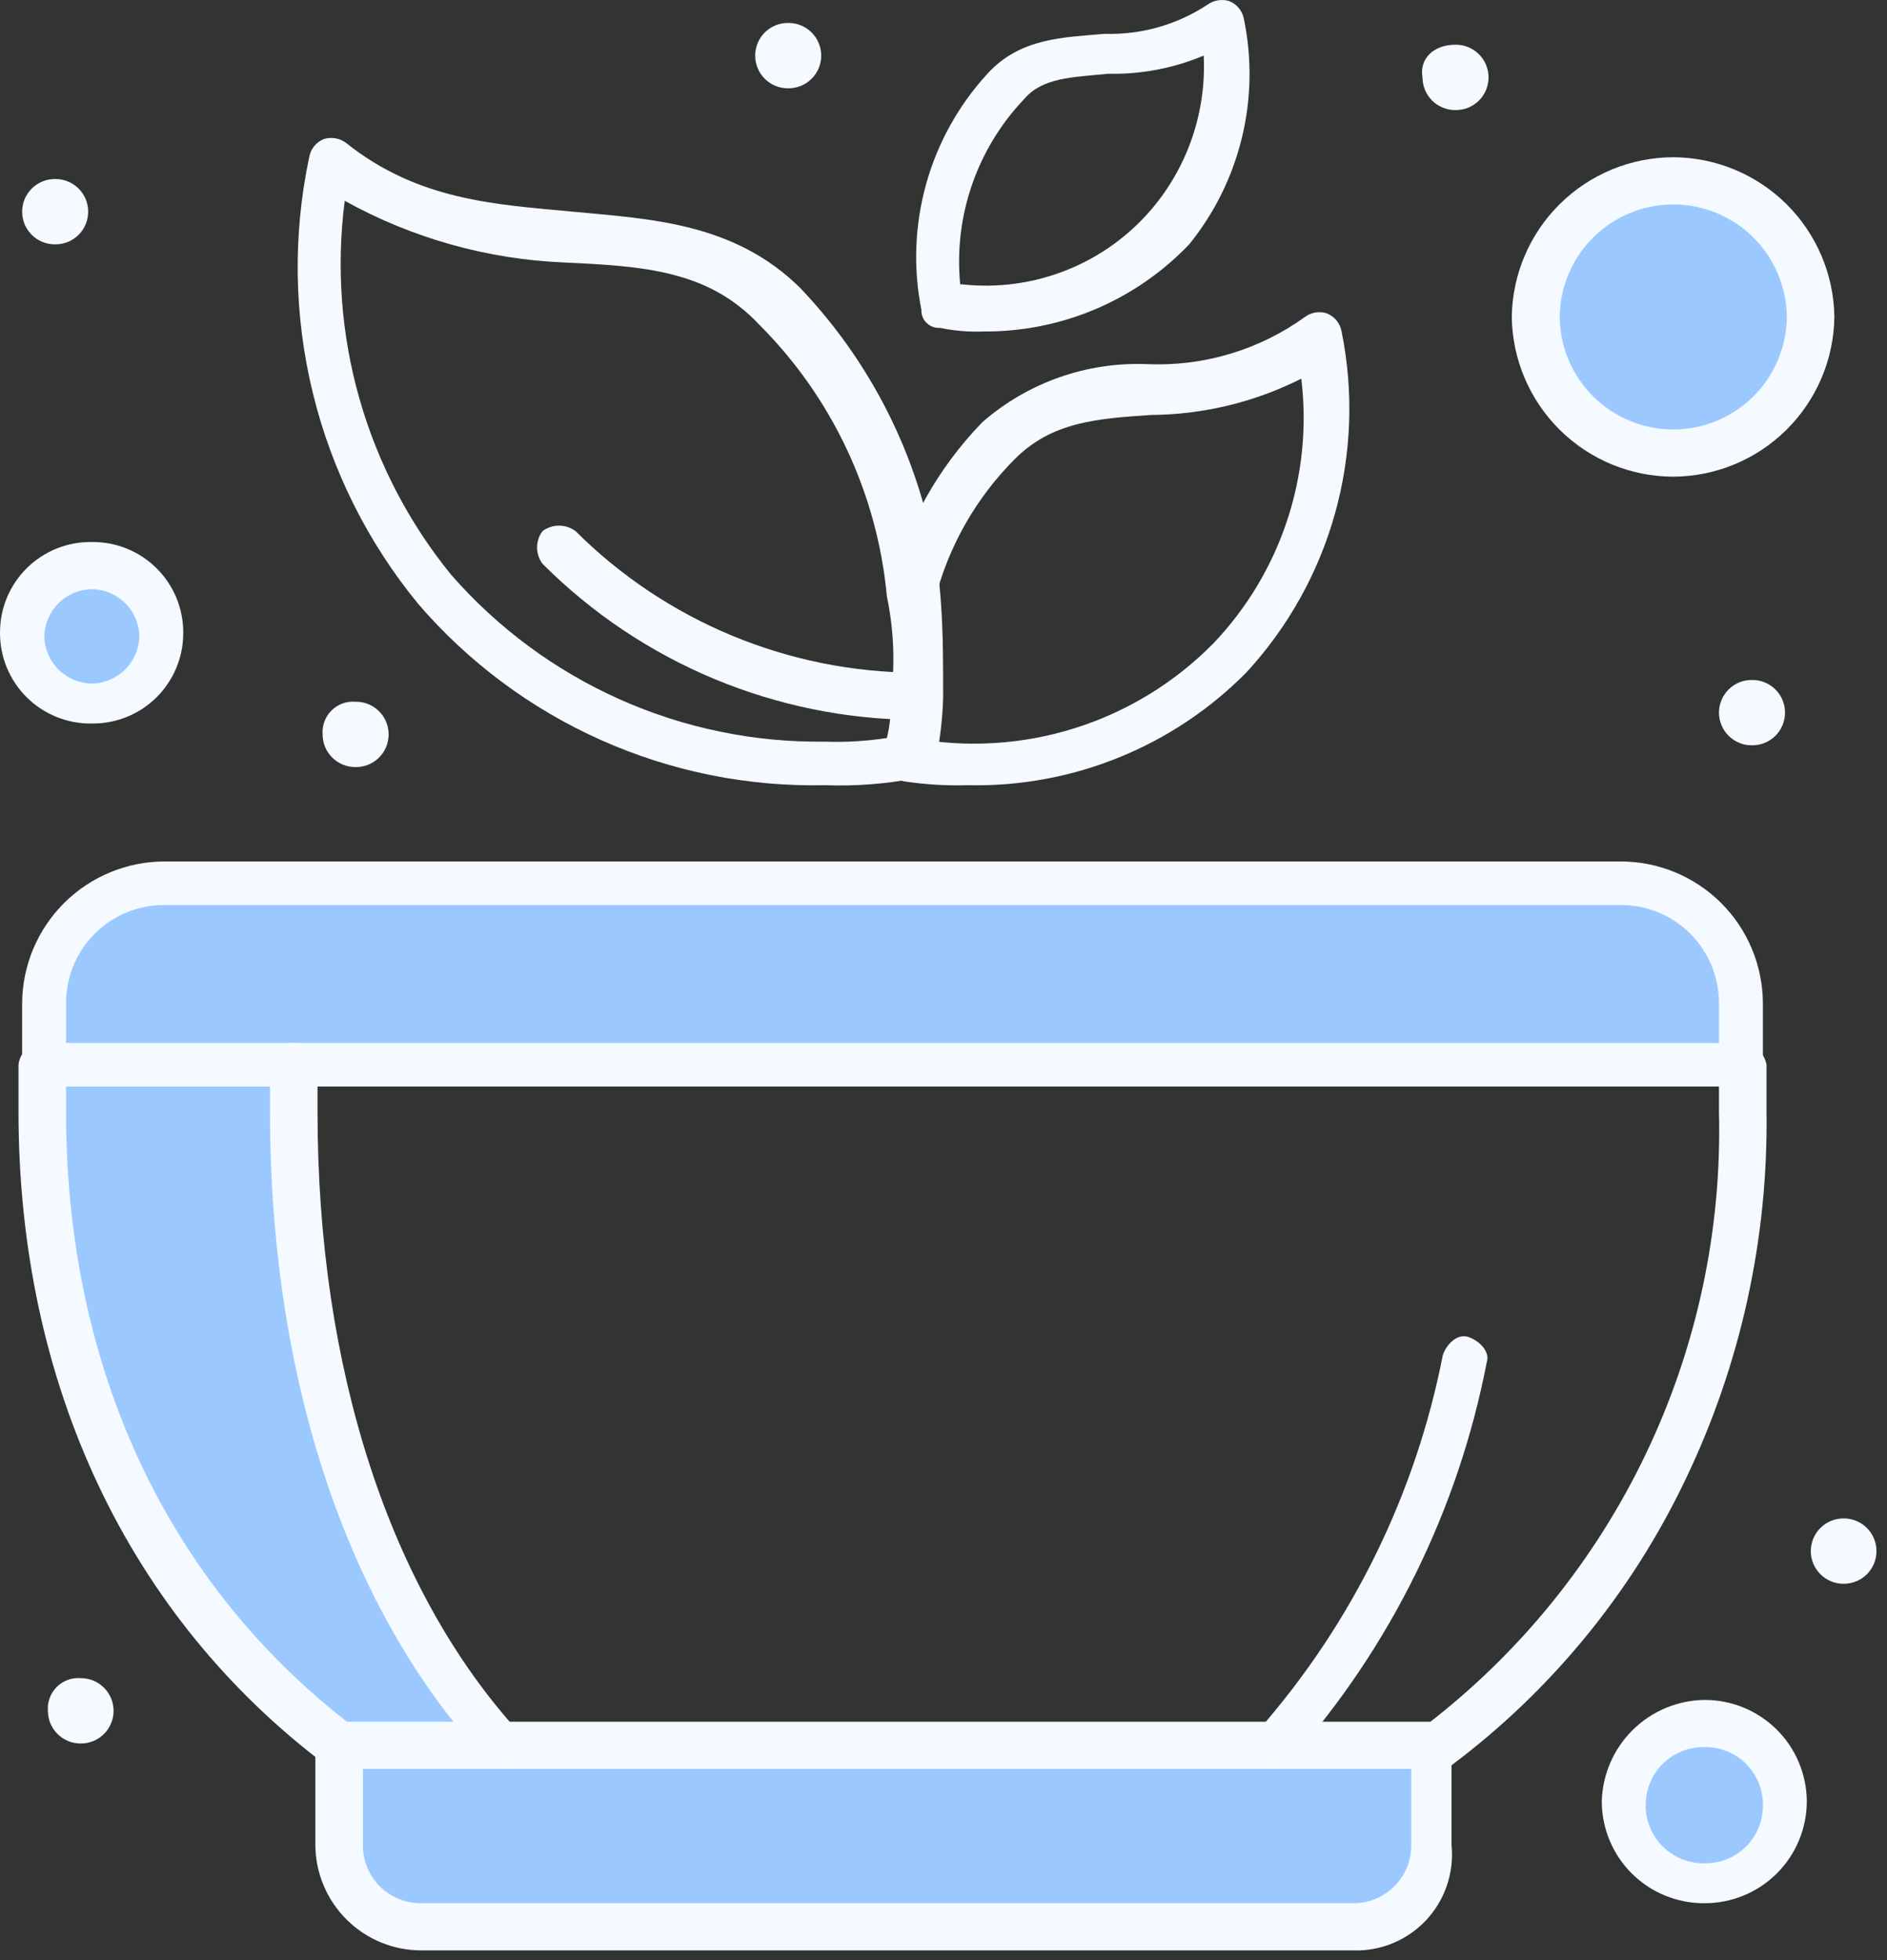 <svg xmlns="http://www.w3.org/2000/svg" width="52" height="54" viewBox="0 0 52 54" fill="none"><rect x="0" y="0" width="52" height="54" fill="#333333" stroke="none"/><path d="M47.98 29.332H1.22V27.632C1.23 26.755 1.586 25.917 2.209 25.3C2.832 24.682 3.673 24.335 4.55 24.332H44.64C45.518 24.335 46.36 24.682 46.985 25.299C47.61 25.916 47.967 26.754 47.98 27.632V29.332Z" fill="#9BC9FF"></path><path d="M46.11 4.932C46.612 4.93 47.109 5.026 47.573 5.215C48.038 5.405 48.461 5.684 48.817 6.037C49.174 6.39 49.457 6.809 49.652 7.272C49.846 7.734 49.947 8.231 49.95 8.732C49.947 9.234 49.846 9.73 49.652 10.193C49.457 10.655 49.174 11.075 48.817 11.428C48.461 11.78 48.038 12.059 47.573 12.249C47.109 12.439 46.612 12.535 46.11 12.532C45.608 12.535 45.111 12.439 44.647 12.249C44.182 12.059 43.76 11.78 43.403 11.428C43.046 11.075 42.763 10.655 42.569 10.193C42.374 9.73 42.273 9.234 42.27 8.732C42.273 8.231 42.374 7.734 42.569 7.272C42.763 6.809 43.046 6.39 43.403 6.037C43.76 5.684 44.182 5.405 44.647 5.215C45.111 5.026 45.608 4.93 46.11 4.932Z" fill="#9BC9FF"></path><path d="M2.53 15.632C2.781 15.631 3.029 15.679 3.262 15.774C3.494 15.869 3.705 16.008 3.884 16.185C4.062 16.361 4.204 16.571 4.301 16.802C4.398 17.033 4.449 17.281 4.45 17.532C4.449 17.783 4.398 18.031 4.301 18.262C4.204 18.494 4.062 18.703 3.884 18.88C3.705 19.056 3.494 19.196 3.262 19.291C3.029 19.385 2.781 19.433 2.53 19.432C2.279 19.433 2.031 19.385 1.798 19.291C1.566 19.196 1.355 19.056 1.177 18.88C0.998 18.703 0.856 18.494 0.759 18.262C0.662 18.031 0.611 17.783 0.61 17.532C0.603 17.279 0.648 17.027 0.742 16.792C0.837 16.557 0.978 16.344 1.158 16.166C1.338 15.988 1.553 15.848 1.789 15.757C2.025 15.665 2.277 15.623 2.53 15.632Z" fill="#9BC9FF"></path><path d="M46.97 47.432C47.554 47.435 48.115 47.667 48.53 48.078C48.945 48.49 49.182 49.048 49.19 49.632C49.182 50.217 48.945 50.775 48.53 51.186C48.115 51.598 47.554 51.83 46.97 51.832C46.384 51.832 45.821 51.601 45.404 51.19C44.986 50.778 44.748 50.218 44.74 49.632C44.748 49.046 44.986 48.486 45.404 48.075C45.821 47.663 46.384 47.432 46.97 47.432Z" fill="#9BC9FF"></path><path d="M13.94 48.132H9.4C3.94 44.032 1.22 37.732 1.22 30.632V29.332H8.22V30.632C8.18 37.632 10.11 43.932 13.94 48.132Z" fill="#9BC9FF"></path><path d="M39.49 48.132V50.832C39.486 51.427 39.252 51.998 38.839 52.426C38.426 52.854 37.864 53.107 37.27 53.132H11.62C11.323 53.128 11.029 53.066 10.757 52.948C10.484 52.83 10.237 52.659 10.031 52.445C9.824 52.231 9.662 51.978 9.554 51.702C9.446 51.425 9.393 51.129 9.4 50.832V48.032H39.49V48.132Z" fill="#9BC9FF"></path><path d="M50.8 41.832C50.919 41.831 51.037 41.853 51.148 41.898C51.258 41.942 51.358 42.008 51.443 42.092C51.528 42.176 51.595 42.276 51.641 42.385C51.686 42.495 51.71 42.613 51.71 42.732C51.71 42.851 51.686 42.969 51.641 43.079C51.595 43.189 51.528 43.288 51.443 43.372C51.358 43.456 51.258 43.522 51.148 43.566C51.037 43.611 50.919 43.633 50.8 43.632C50.561 43.632 50.332 43.537 50.164 43.368C49.995 43.2 49.9 42.971 49.9 42.732C49.9 42.493 49.995 42.264 50.164 42.096C50.332 41.927 50.561 41.832 50.8 41.832Z" fill="#F4FAFF"></path><path d="M48.28 18.733C48.399 18.731 48.517 18.753 48.627 18.798C48.738 18.843 48.838 18.909 48.923 18.992C49.008 19.076 49.075 19.176 49.121 19.286C49.166 19.396 49.19 19.513 49.19 19.633C49.19 19.752 49.166 19.869 49.121 19.979C49.075 20.089 49.008 20.189 48.923 20.273C48.838 20.356 48.738 20.422 48.627 20.467C48.517 20.512 48.399 20.534 48.28 20.532C48.161 20.534 48.043 20.512 47.932 20.467C47.822 20.422 47.722 20.356 47.637 20.273C47.553 20.189 47.485 20.089 47.44 19.979C47.394 19.869 47.37 19.752 47.37 19.633C47.37 19.513 47.394 19.396 47.44 19.286C47.485 19.176 47.553 19.076 47.637 18.992C47.722 18.909 47.822 18.843 47.932 18.798C48.043 18.753 48.161 18.731 48.28 18.733Z" fill="#F4FAFF"></path><path d="M40.11 1.232C40.229 1.231 40.347 1.253 40.458 1.298C40.568 1.343 40.668 1.409 40.753 1.493C40.837 1.576 40.905 1.676 40.951 1.786C40.996 1.896 41.02 2.013 41.02 2.132C41.02 2.252 40.996 2.369 40.951 2.479C40.905 2.589 40.837 2.689 40.753 2.772C40.668 2.856 40.568 2.922 40.458 2.967C40.347 3.011 40.229 3.034 40.11 3.033C39.991 3.034 39.873 3.011 39.763 2.967C39.652 2.922 39.552 2.856 39.467 2.772C39.383 2.689 39.315 2.589 39.27 2.479C39.224 2.369 39.2 2.252 39.2 2.132C39.11 1.632 39.49 1.232 40.11 1.232Z" fill="#F4FAFF"></path><path d="M21.72 0.632C21.839 0.631 21.957 0.653 22.067 0.698C22.178 0.743 22.278 0.809 22.363 0.892C22.448 0.976 22.515 1.076 22.561 1.186C22.606 1.296 22.63 1.413 22.63 1.532C22.63 1.651 22.606 1.769 22.561 1.879C22.515 1.989 22.448 2.089 22.363 2.172C22.278 2.256 22.178 2.322 22.067 2.367C21.957 2.411 21.839 2.434 21.72 2.432C21.601 2.434 21.483 2.411 21.372 2.367C21.262 2.322 21.162 2.256 21.077 2.172C20.992 2.089 20.925 1.989 20.88 1.879C20.834 1.769 20.81 1.651 20.81 1.532C20.81 1.413 20.834 1.296 20.88 1.186C20.925 1.076 20.992 0.976 21.077 0.892C21.162 0.809 21.262 0.743 21.372 0.698C21.483 0.653 21.601 0.631 21.72 0.632Z" fill="#F4FAFF"></path><path d="M9.8 19.332C9.919 19.331 10.037 19.353 10.148 19.398C10.258 19.442 10.358 19.509 10.443 19.592C10.527 19.676 10.595 19.776 10.641 19.886C10.686 19.995 10.71 20.113 10.71 20.232C10.71 20.351 10.686 20.469 10.641 20.579C10.595 20.689 10.527 20.788 10.443 20.872C10.358 20.956 10.258 21.022 10.148 21.067C10.037 21.111 9.919 21.134 9.8 21.132C9.681 21.134 9.563 21.111 9.453 21.067C9.342 21.022 9.242 20.956 9.157 20.872C9.072 20.788 9.005 20.689 8.959 20.579C8.914 20.469 8.89 20.351 8.89 20.232C8.881 20.111 8.898 19.989 8.941 19.875C8.983 19.761 9.05 19.657 9.137 19.572C9.224 19.486 9.328 19.421 9.442 19.379C9.557 19.338 9.679 19.322 9.8 19.332Z" fill="#F4FAFF"></path><path d="M2.23 46.232C2.469 46.232 2.698 46.327 2.866 46.496C3.035 46.664 3.13 46.893 3.13 47.132C3.13 47.371 3.035 47.6 2.866 47.769C2.698 47.937 2.469 48.032 2.23 48.032C2.111 48.033 1.993 48.011 1.883 47.967C1.772 47.922 1.672 47.856 1.587 47.772C1.503 47.688 1.435 47.589 1.389 47.479C1.344 47.369 1.32 47.251 1.32 47.132C1.311 47.011 1.328 46.889 1.371 46.775C1.413 46.661 1.48 46.557 1.567 46.472C1.653 46.386 1.758 46.32 1.872 46.279C1.987 46.238 2.109 46.222 2.23 46.232Z" fill="#F4FAFF"></path><path d="M1.52 4.932C1.639 4.931 1.757 4.953 1.867 4.998C1.978 5.042 2.078 5.109 2.163 5.192C2.248 5.276 2.315 5.376 2.361 5.485C2.406 5.595 2.43 5.713 2.43 5.832C2.43 5.951 2.406 6.069 2.361 6.179C2.315 6.289 2.248 6.388 2.163 6.472C2.078 6.556 1.978 6.622 1.867 6.667C1.757 6.711 1.639 6.733 1.52 6.732C1.401 6.733 1.283 6.711 1.173 6.667C1.062 6.622 0.962 6.556 0.877 6.472C0.793 6.388 0.725 6.289 0.679 6.179C0.634 6.069 0.61 5.951 0.61 5.832C0.61 5.713 0.634 5.595 0.679 5.485C0.725 5.376 0.793 5.276 0.877 5.192C0.962 5.109 1.062 5.042 1.173 4.998C1.283 4.953 1.401 4.931 1.52 4.932Z" fill="#F4FAFF"></path><path d="M39.59 48.732C39.511 48.735 39.431 48.722 39.357 48.692C39.283 48.663 39.216 48.619 39.16 48.563C39.103 48.507 39.059 48.439 39.03 48.365C39.001 48.291 38.987 48.212 38.99 48.132C38.987 48.015 39.012 47.899 39.065 47.795C39.117 47.69 39.194 47.6 39.29 47.532C41.874 45.552 43.952 42.988 45.356 40.051C46.761 37.114 47.451 33.887 47.37 30.632V29.432C47.375 29.263 47.438 29.101 47.549 28.973C47.661 28.845 47.813 28.76 47.98 28.732C48.148 28.737 48.309 28.799 48.437 28.908C48.564 29.017 48.65 29.167 48.68 29.332V30.632C48.727 34.125 47.968 37.581 46.46 40.732C44.979 43.85 42.762 46.562 40 48.632C39.8 48.632 39.69 48.732 39.59 48.732Z" fill="#F4FAFF"></path><path d="M9.4 48.732C9.256 48.747 9.111 48.712 8.99 48.632C3.54 44.532 0.51 38.132 0.51 30.632V29.332C0.528 29.16 0.612 29.001 0.744 28.889C0.876 28.777 1.047 28.721 1.22 28.732C1.391 28.75 1.548 28.833 1.66 28.963C1.771 29.093 1.829 29.261 1.82 29.432V30.632C1.82 37.732 4.65 43.732 9.82 47.632C9.887 47.684 9.943 47.749 9.984 47.822C10.025 47.896 10.052 47.977 10.061 48.061C10.07 48.145 10.062 48.23 10.038 48.311C10.014 48.392 9.974 48.467 9.92 48.532C9.778 48.663 9.592 48.734 9.4 48.732Z" fill="#F4FAFF"></path><path d="M13.94 48.732C13.74 48.732 13.64 48.632 13.44 48.532C9.6 44.432 7.44 38.032 7.44 30.632V29.332C7.458 29.162 7.54 29.004 7.67 28.893C7.801 28.781 7.969 28.724 8.14 28.732C8.312 28.748 8.472 28.829 8.586 28.959C8.7 29.09 8.758 29.259 8.75 29.432V30.632C8.75 37.732 10.75 43.832 14.31 47.732C14.407 47.862 14.46 48.02 14.46 48.182C14.46 48.345 14.407 48.502 14.31 48.632C14.24 48.632 14.04 48.732 13.94 48.732Z" fill="#F4FAFF"></path><path d="M35.11 48.732C35.033 48.731 34.957 48.712 34.887 48.677C34.818 48.643 34.758 48.593 34.71 48.532C34.638 48.481 34.579 48.414 34.538 48.336C34.498 48.257 34.476 48.17 34.476 48.082C34.476 47.994 34.498 47.907 34.538 47.829C34.579 47.75 34.638 47.683 34.71 47.632C37.271 44.703 39.013 41.15 39.76 37.332C39.86 37.032 40.16 36.732 40.46 36.832C40.76 36.932 41.07 37.232 40.97 37.532C40.186 41.578 38.336 45.341 35.61 48.432C35.481 48.584 35.305 48.69 35.11 48.732Z" fill="#F4FAFF"></path><path d="M37.27 53.732H11.62C10.847 53.735 10.105 53.431 9.556 52.888C9.007 52.344 8.695 51.605 8.69 50.832V48.032C8.702 47.875 8.77 47.728 8.882 47.618C8.995 47.507 9.143 47.441 9.3 47.432H39.39C39.547 47.441 39.696 47.507 39.808 47.618C39.92 47.728 39.988 47.875 40 48.032V50.832C40.038 51.208 39.994 51.587 39.872 51.944C39.751 52.302 39.554 52.629 39.295 52.904C39.037 53.178 38.722 53.395 38.373 53.538C38.023 53.681 37.647 53.747 37.27 53.732ZM10 48.732V50.832C9.999 51.044 10.04 51.255 10.121 51.451C10.202 51.647 10.322 51.825 10.473 51.974C10.624 52.123 10.803 52.24 11 52.319C11.197 52.398 11.408 52.436 11.62 52.432H37.27C37.482 52.436 37.693 52.398 37.89 52.319C38.087 52.24 38.266 52.123 38.417 51.974C38.568 51.825 38.688 51.647 38.769 51.451C38.85 51.255 38.891 51.044 38.89 50.832V48.732H10Z" fill="#F4FAFF"></path><path d="M47.98 29.933H1.22C1.063 29.923 0.915 29.857 0.802 29.747C0.69 29.637 0.622 29.489 0.61 29.332V27.633C0.618 26.594 1.037 25.6 1.775 24.869C2.514 24.139 3.511 23.73 4.55 23.733H44.64C45.155 23.73 45.665 23.829 46.142 24.023C46.618 24.218 47.052 24.504 47.418 24.866C47.784 25.229 48.075 25.659 48.274 26.134C48.473 26.608 48.577 27.118 48.58 27.633V29.332C48.569 29.488 48.502 29.634 48.391 29.744C48.281 29.854 48.135 29.921 47.98 29.933ZM1.92 28.733H47.37V27.633C47.37 27.275 47.299 26.922 47.162 26.592C47.024 26.263 46.822 25.964 46.569 25.713C46.315 25.462 46.014 25.263 45.682 25.129C45.351 24.995 44.997 24.928 44.64 24.933H4.55C4.193 24.928 3.839 24.995 3.508 25.129C3.177 25.263 2.875 25.462 2.621 25.713C2.367 25.964 2.166 26.263 2.028 26.592C1.891 26.922 1.82 27.275 1.82 27.633V28.733H1.92Z" fill="#F4FAFF"></path><path d="M46.97 52.432C46.6 52.435 46.233 52.364 45.891 52.225C45.548 52.086 45.237 51.88 44.974 51.62C44.711 51.359 44.502 51.05 44.359 50.709C44.216 50.368 44.141 50.002 44.14 49.632C44.158 48.89 44.463 48.184 44.991 47.662C45.518 47.139 46.228 46.842 46.97 46.832C47.339 46.831 47.705 46.902 48.046 47.042C48.388 47.182 48.698 47.388 48.96 47.648C49.222 47.908 49.43 48.217 49.572 48.557C49.715 48.898 49.789 49.263 49.79 49.632C49.789 50.001 49.715 50.366 49.572 50.707C49.43 51.047 49.222 51.356 48.96 51.616C48.698 51.876 48.388 52.082 48.046 52.222C47.705 52.362 47.339 52.433 46.97 52.432ZM46.97 48.132C46.758 48.128 46.547 48.166 46.35 48.245C46.153 48.324 45.974 48.441 45.823 48.59C45.672 48.74 45.552 48.917 45.471 49.114C45.39 49.309 45.349 49.52 45.35 49.732C45.349 49.944 45.39 50.155 45.471 50.351C45.552 50.547 45.672 50.724 45.823 50.874C45.974 51.023 46.153 51.14 46.35 51.219C46.547 51.298 46.758 51.336 46.97 51.332C47.182 51.336 47.392 51.297 47.589 51.219C47.785 51.14 47.964 51.022 48.114 50.873C48.264 50.724 48.383 50.546 48.463 50.35C48.543 50.154 48.583 49.944 48.58 49.732C48.583 49.52 48.543 49.31 48.463 49.114C48.383 48.918 48.264 48.74 48.114 48.591C47.964 48.442 47.785 48.324 47.589 48.245C47.392 48.167 47.182 48.128 46.97 48.132Z" fill="#F4FAFF"></path><path d="M25.25 19.832C21.384 19.813 17.682 18.268 14.95 15.532C14.853 15.402 14.8 15.245 14.8 15.082C14.8 14.92 14.853 14.762 14.95 14.632C15.081 14.534 15.241 14.481 15.405 14.481C15.569 14.481 15.729 14.534 15.86 14.632C18.354 17.119 21.728 18.521 25.25 18.532C25.407 18.541 25.555 18.607 25.668 18.718C25.78 18.828 25.848 18.975 25.86 19.132C25.868 19.305 25.81 19.474 25.696 19.605C25.582 19.735 25.422 19.817 25.25 19.832Z" fill="#F4FAFF"></path><path d="M26.67 21.632C26.095 21.649 25.519 21.615 24.95 21.532C24.869 21.523 24.791 21.497 24.721 21.456C24.651 21.415 24.59 21.36 24.542 21.294C24.494 21.228 24.46 21.153 24.443 21.074C24.425 20.994 24.424 20.912 24.44 20.832C24.452 20.752 24.48 20.675 24.523 20.606C24.565 20.537 24.622 20.477 24.688 20.43C24.754 20.384 24.829 20.351 24.909 20.334C24.988 20.317 25.07 20.317 25.15 20.332C26.638 20.608 28.17 20.516 29.613 20.062C31.057 19.609 32.367 18.809 33.43 17.732C34.349 16.771 35.044 15.617 35.464 14.355C35.885 13.093 36.02 11.753 35.86 10.432C34.575 11.08 33.159 11.422 31.72 11.432C30.2 11.532 28.99 11.632 27.98 12.632C26.9 13.707 26.132 15.055 25.76 16.532C25.705 16.693 25.589 16.825 25.438 16.9C25.286 16.975 25.11 16.986 24.95 16.932C24.87 16.907 24.796 16.867 24.733 16.813C24.669 16.759 24.617 16.692 24.58 16.617C24.542 16.543 24.52 16.461 24.515 16.378C24.51 16.295 24.522 16.211 24.55 16.132C24.982 14.438 25.851 12.886 27.07 11.632C28.326 10.536 29.954 9.963 31.62 10.032C33.172 10.098 34.7 9.64 35.96 8.732C36.045 8.669 36.143 8.626 36.248 8.609C36.352 8.592 36.459 8.6 36.56 8.632C36.666 8.673 36.759 8.741 36.831 8.829C36.902 8.916 36.95 9.021 36.97 9.132C37.308 10.795 37.245 12.515 36.788 14.149C36.331 15.784 35.492 17.286 34.34 18.532C33.339 19.543 32.143 20.339 30.824 20.872C29.506 21.405 28.092 21.664 26.67 21.632Z" fill="#F4FAFF"></path><path d="M27.11 9.132C26.704 9.148 26.298 9.115 25.9 9.032C25.833 9.037 25.765 9.027 25.702 9.003C25.639 8.98 25.582 8.943 25.534 8.896C25.485 8.849 25.448 8.792 25.423 8.729C25.398 8.667 25.387 8.6 25.39 8.532C25.161 7.382 25.207 6.194 25.523 5.065C25.839 3.935 26.417 2.896 27.21 2.032C28.12 1.032 29.33 1.032 30.44 0.932C31.443 0.963 32.431 0.684 33.27 0.132C33.357 0.069 33.457 0.026 33.563 0.009C33.669 -0.008 33.778 -0 33.88 0.032C33.984 0.075 34.075 0.143 34.145 0.231C34.215 0.318 34.261 0.422 34.28 0.532C34.503 1.613 34.483 2.73 34.221 3.802C33.96 4.874 33.465 5.875 32.77 6.732C32.04 7.497 31.161 8.104 30.188 8.517C29.215 8.929 28.167 9.139 27.11 9.132ZM26.5 7.832C27.482 7.942 28.476 7.808 29.393 7.442C30.311 7.076 31.124 6.488 31.76 5.732C32.742 4.56 33.246 3.06 33.17 1.532C32.338 1.881 31.442 2.052 30.54 2.032C29.54 2.132 28.73 2.132 28.22 2.732C27.578 3.406 27.089 4.211 26.785 5.091C26.481 5.971 26.37 6.906 26.46 7.832H26.5Z" fill="#F4FAFF"></path><path d="M22.73 21.632C20.608 21.678 18.503 21.254 16.564 20.389C14.626 19.525 12.903 18.242 11.52 16.632C10.13 14.938 9.139 12.953 8.62 10.824C8.1 8.695 8.066 6.476 8.52 4.332C8.539 4.222 8.585 4.118 8.655 4.03C8.725 3.943 8.816 3.875 8.92 3.832C9.022 3.799 9.131 3.791 9.237 3.809C9.343 3.826 9.443 3.868 9.53 3.932C11.53 5.532 13.67 5.632 15.79 5.832C17.91 6.032 20.23 6.132 22.05 7.932C24.189 10.174 25.538 13.053 25.89 16.132C25.99 17.132 25.99 18.132 25.99 19.232C25.973 19.803 25.906 20.372 25.79 20.932C25.78 21.063 25.723 21.186 25.63 21.278C25.536 21.37 25.411 21.425 25.28 21.432C24.441 21.596 23.585 21.663 22.73 21.632ZM9.5 5.532C9.264 7.358 9.401 9.213 9.905 10.984C10.409 12.754 11.268 14.404 12.43 15.832C13.711 17.299 15.296 18.471 17.074 19.265C18.852 20.059 20.782 20.457 22.73 20.432C23.302 20.452 23.874 20.418 24.44 20.332C24.526 19.972 24.563 19.602 24.55 19.232C24.67 18.299 24.633 17.353 24.44 16.432C24.177 13.596 22.928 10.942 20.91 8.932C19.5 7.432 17.68 7.332 15.56 7.232C13.435 7.146 11.36 6.564 9.5 5.532Z" fill="#F4FAFF"></path><path d="M46.11 13.132C44.939 13.13 43.816 12.667 42.984 11.844C42.151 11.02 41.676 9.903 41.66 8.732C41.676 7.561 42.151 6.444 42.984 5.621C43.816 4.797 44.939 4.335 46.11 4.332C47.279 4.337 48.399 4.801 49.23 5.624C50.06 6.447 50.534 7.563 50.55 8.732C50.534 9.901 50.06 11.017 49.23 11.84C48.399 12.663 47.279 13.127 46.11 13.132ZM46.11 5.632C45.285 5.632 44.493 5.958 43.907 6.538C43.321 7.119 42.988 7.907 42.98 8.732C42.988 9.557 43.321 10.345 43.907 10.926C44.493 11.506 45.285 11.832 46.11 11.832C46.935 11.832 47.727 11.506 48.313 10.926C48.899 10.345 49.232 9.557 49.24 8.732C49.232 7.907 48.899 7.119 48.313 6.538C47.727 5.958 46.935 5.632 46.11 5.632Z" fill="#F4FAFF"></path><path d="M2.53 19.933C2.199 19.938 1.87 19.877 1.563 19.754C1.255 19.63 0.975 19.447 0.74 19.214C0.504 18.981 0.317 18.704 0.19 18.398C0.063 18.092 -0.001 17.764 2.14005e-05 17.433C-0.001 17.101 0.063 16.773 0.19 16.467C0.317 16.161 0.504 15.884 0.74 15.651C0.975 15.418 1.255 15.235 1.563 15.111C1.87 14.988 2.199 14.927 2.53 14.932C2.86 14.928 3.188 14.99 3.494 15.114C3.801 15.238 4.079 15.422 4.314 15.655C4.548 15.887 4.734 16.164 4.861 16.47C4.987 16.775 5.051 17.102 5.05 17.433C5.051 17.763 4.987 18.09 4.861 18.395C4.734 18.701 4.548 18.978 4.314 19.21C4.079 19.443 3.801 19.627 3.494 19.751C3.188 19.875 2.86 19.936 2.53 19.933ZM2.53 16.232C2.186 16.238 1.857 16.376 1.613 16.618C1.369 16.861 1.228 17.188 1.22 17.532C1.228 17.877 1.369 18.204 1.613 18.447C1.857 18.689 2.186 18.827 2.53 18.832C2.874 18.827 3.203 18.689 3.447 18.447C3.691 18.204 3.832 17.877 3.84 17.532C3.835 17.188 3.695 16.858 3.45 16.616C3.205 16.372 2.875 16.235 2.53 16.232Z" fill="#F4FAFF"></path></svg>